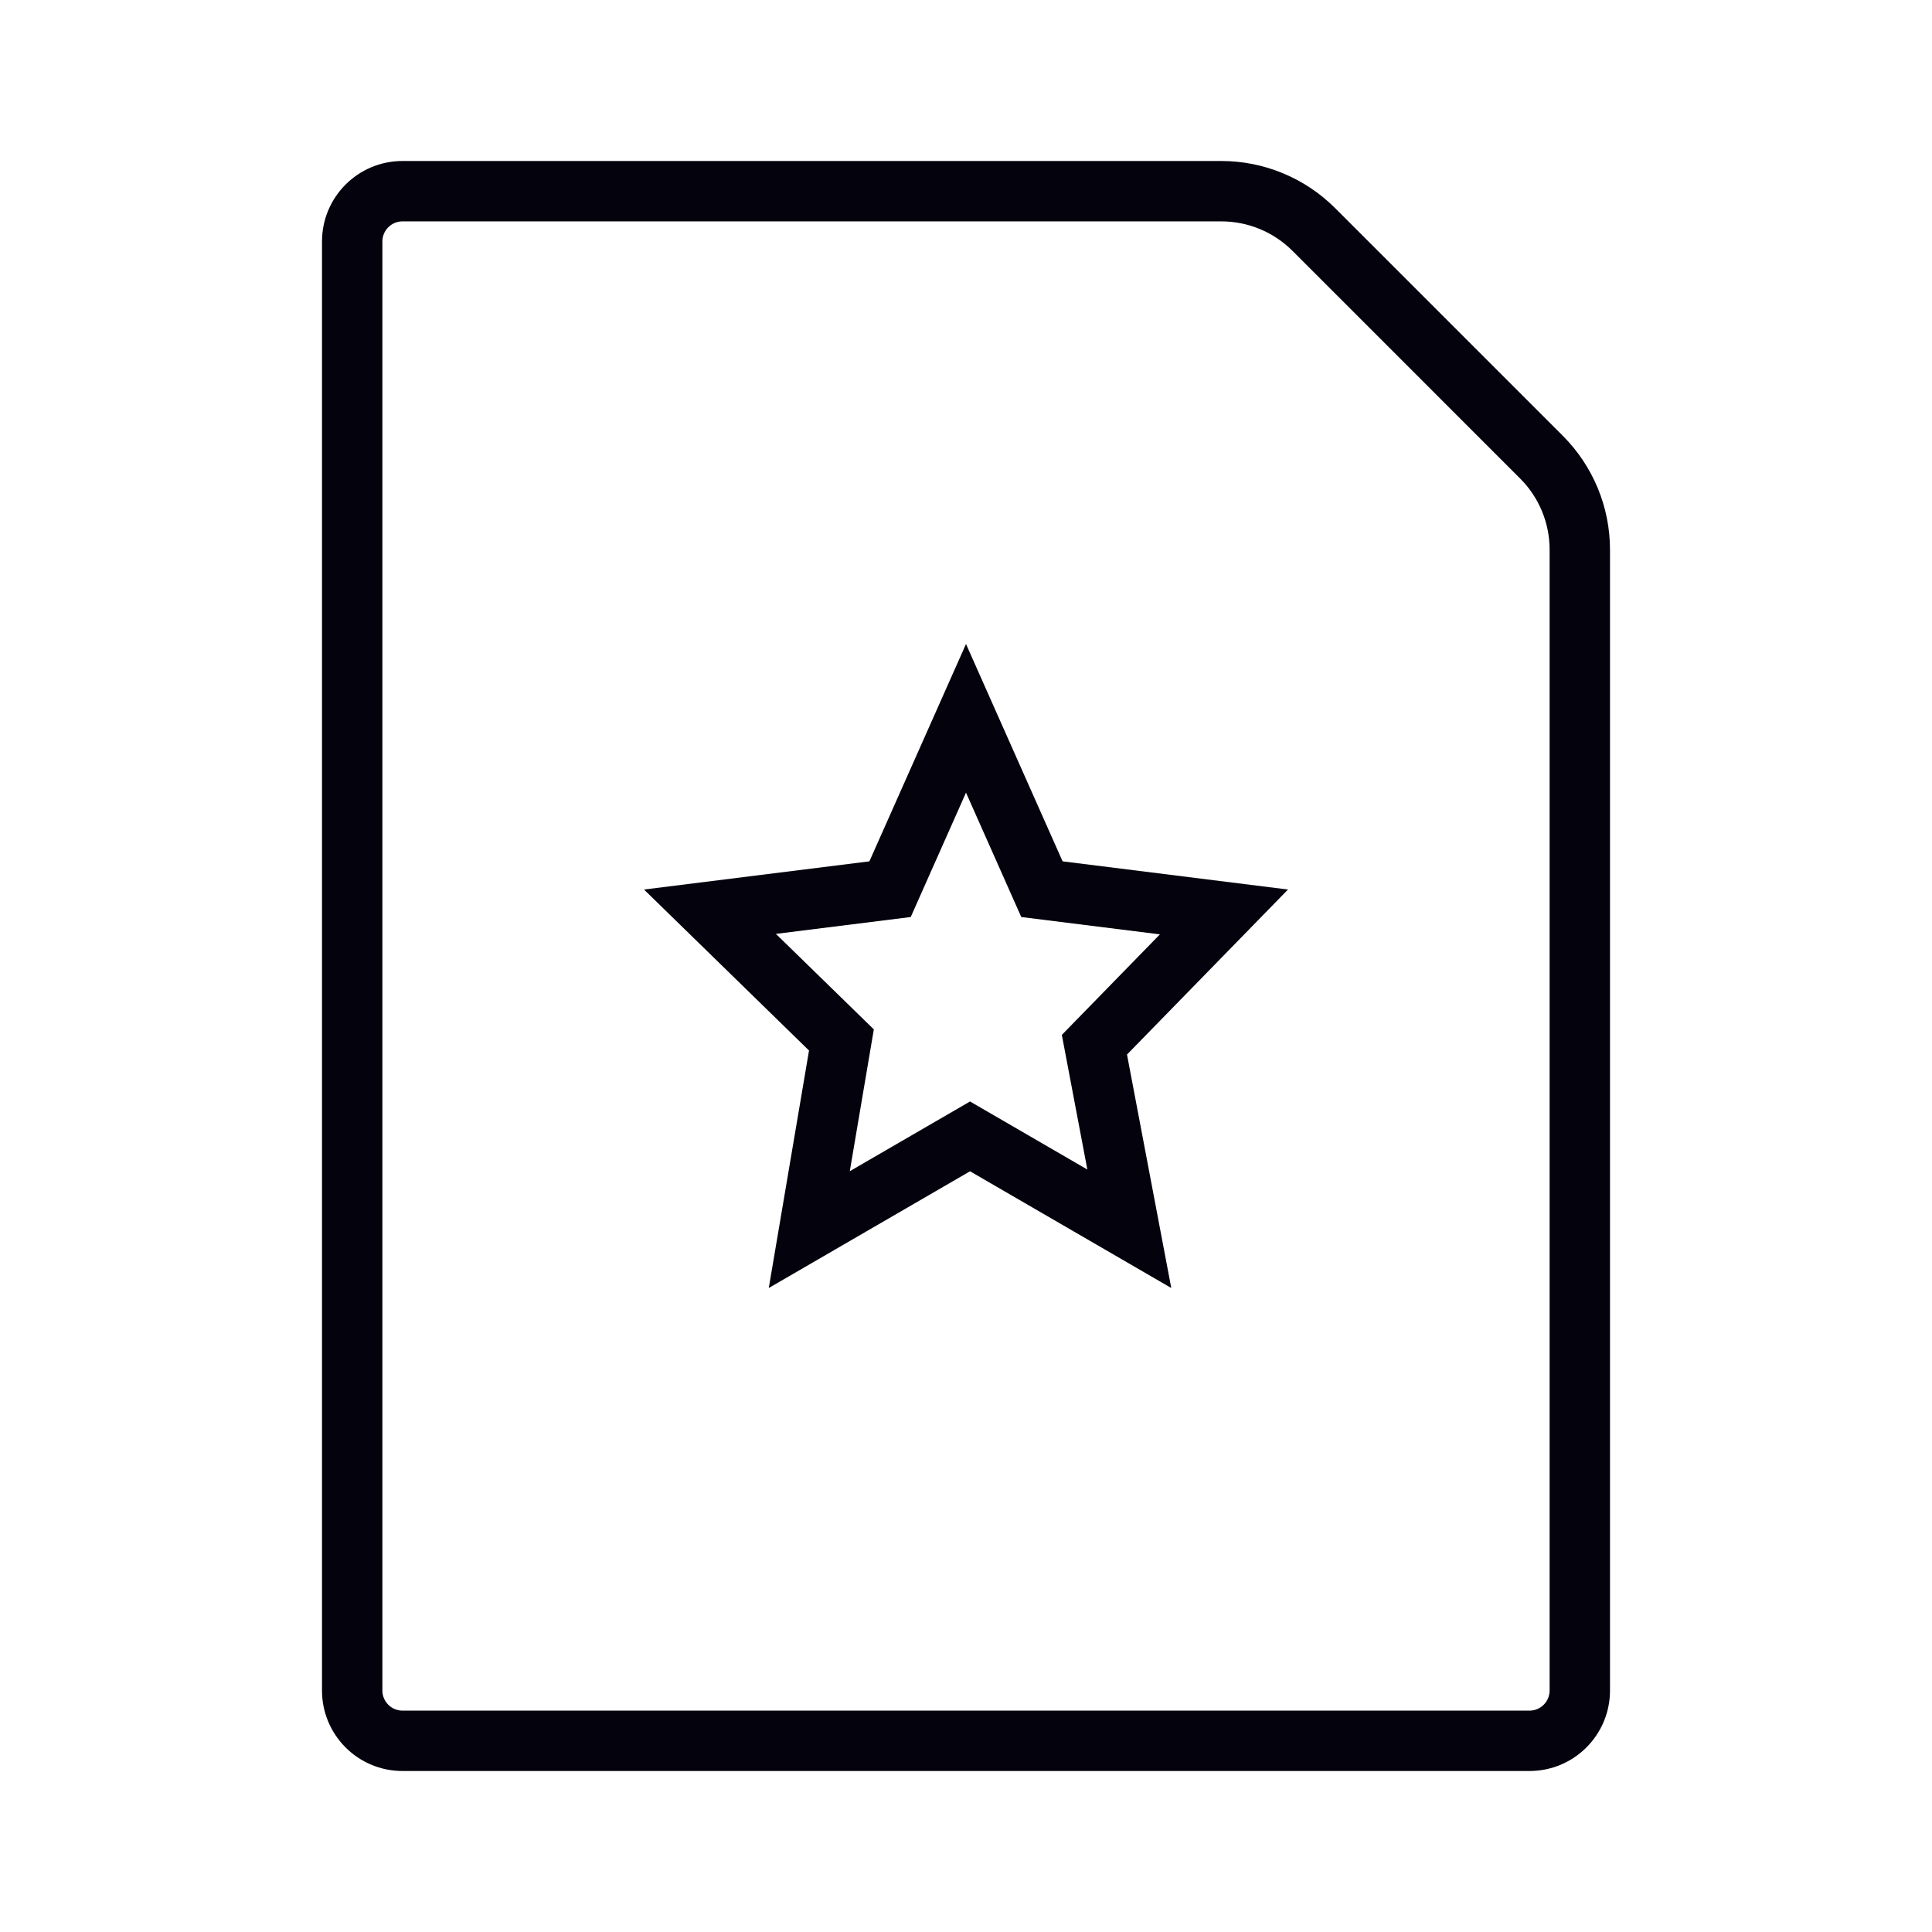 <svg width="48" height="48" viewBox="0 0 48 48" fill="none" xmlns="http://www.w3.org/2000/svg">
	<path fill-rule="evenodd" clip-rule="evenodd" d="M38.5 42C38.5 42.276 38.276 42.5 38 42.5H10C9.724 42.5 9.5 42.276 9.5 42V6C9.5 5.724 9.724 5.5 10 5.5H30.343C31.006 5.5 31.642 5.763 32.111 6.232L37.768 11.889C38.237 12.358 38.5 12.994 38.5 13.657V42ZM10 44H38C39.105 44 40 43.105 40 42V13.657C40 12.596 39.579 11.579 38.828 10.828L33.172 5.172C32.421 4.421 31.404 4 30.343 4H10C8.895 4 8 4.895 8 6V42C8 43.105 8.895 44 10 44ZM24 19.693L25.373 22.783L28.818 23.214L26.381 25.712L27.015 29.057L24.1 27.366L21.113 29.098L21.71 25.575L19.277 23.202L22.627 22.783L24 19.693ZM29.1 32L28 26.2L32 22.1L26.4 21.4L24 16L21.6 21.4L16 22.1L20.1 26.1L19.1 32L24.1 29.1L29.1 32Z" fill="#03020D" />
</svg>
